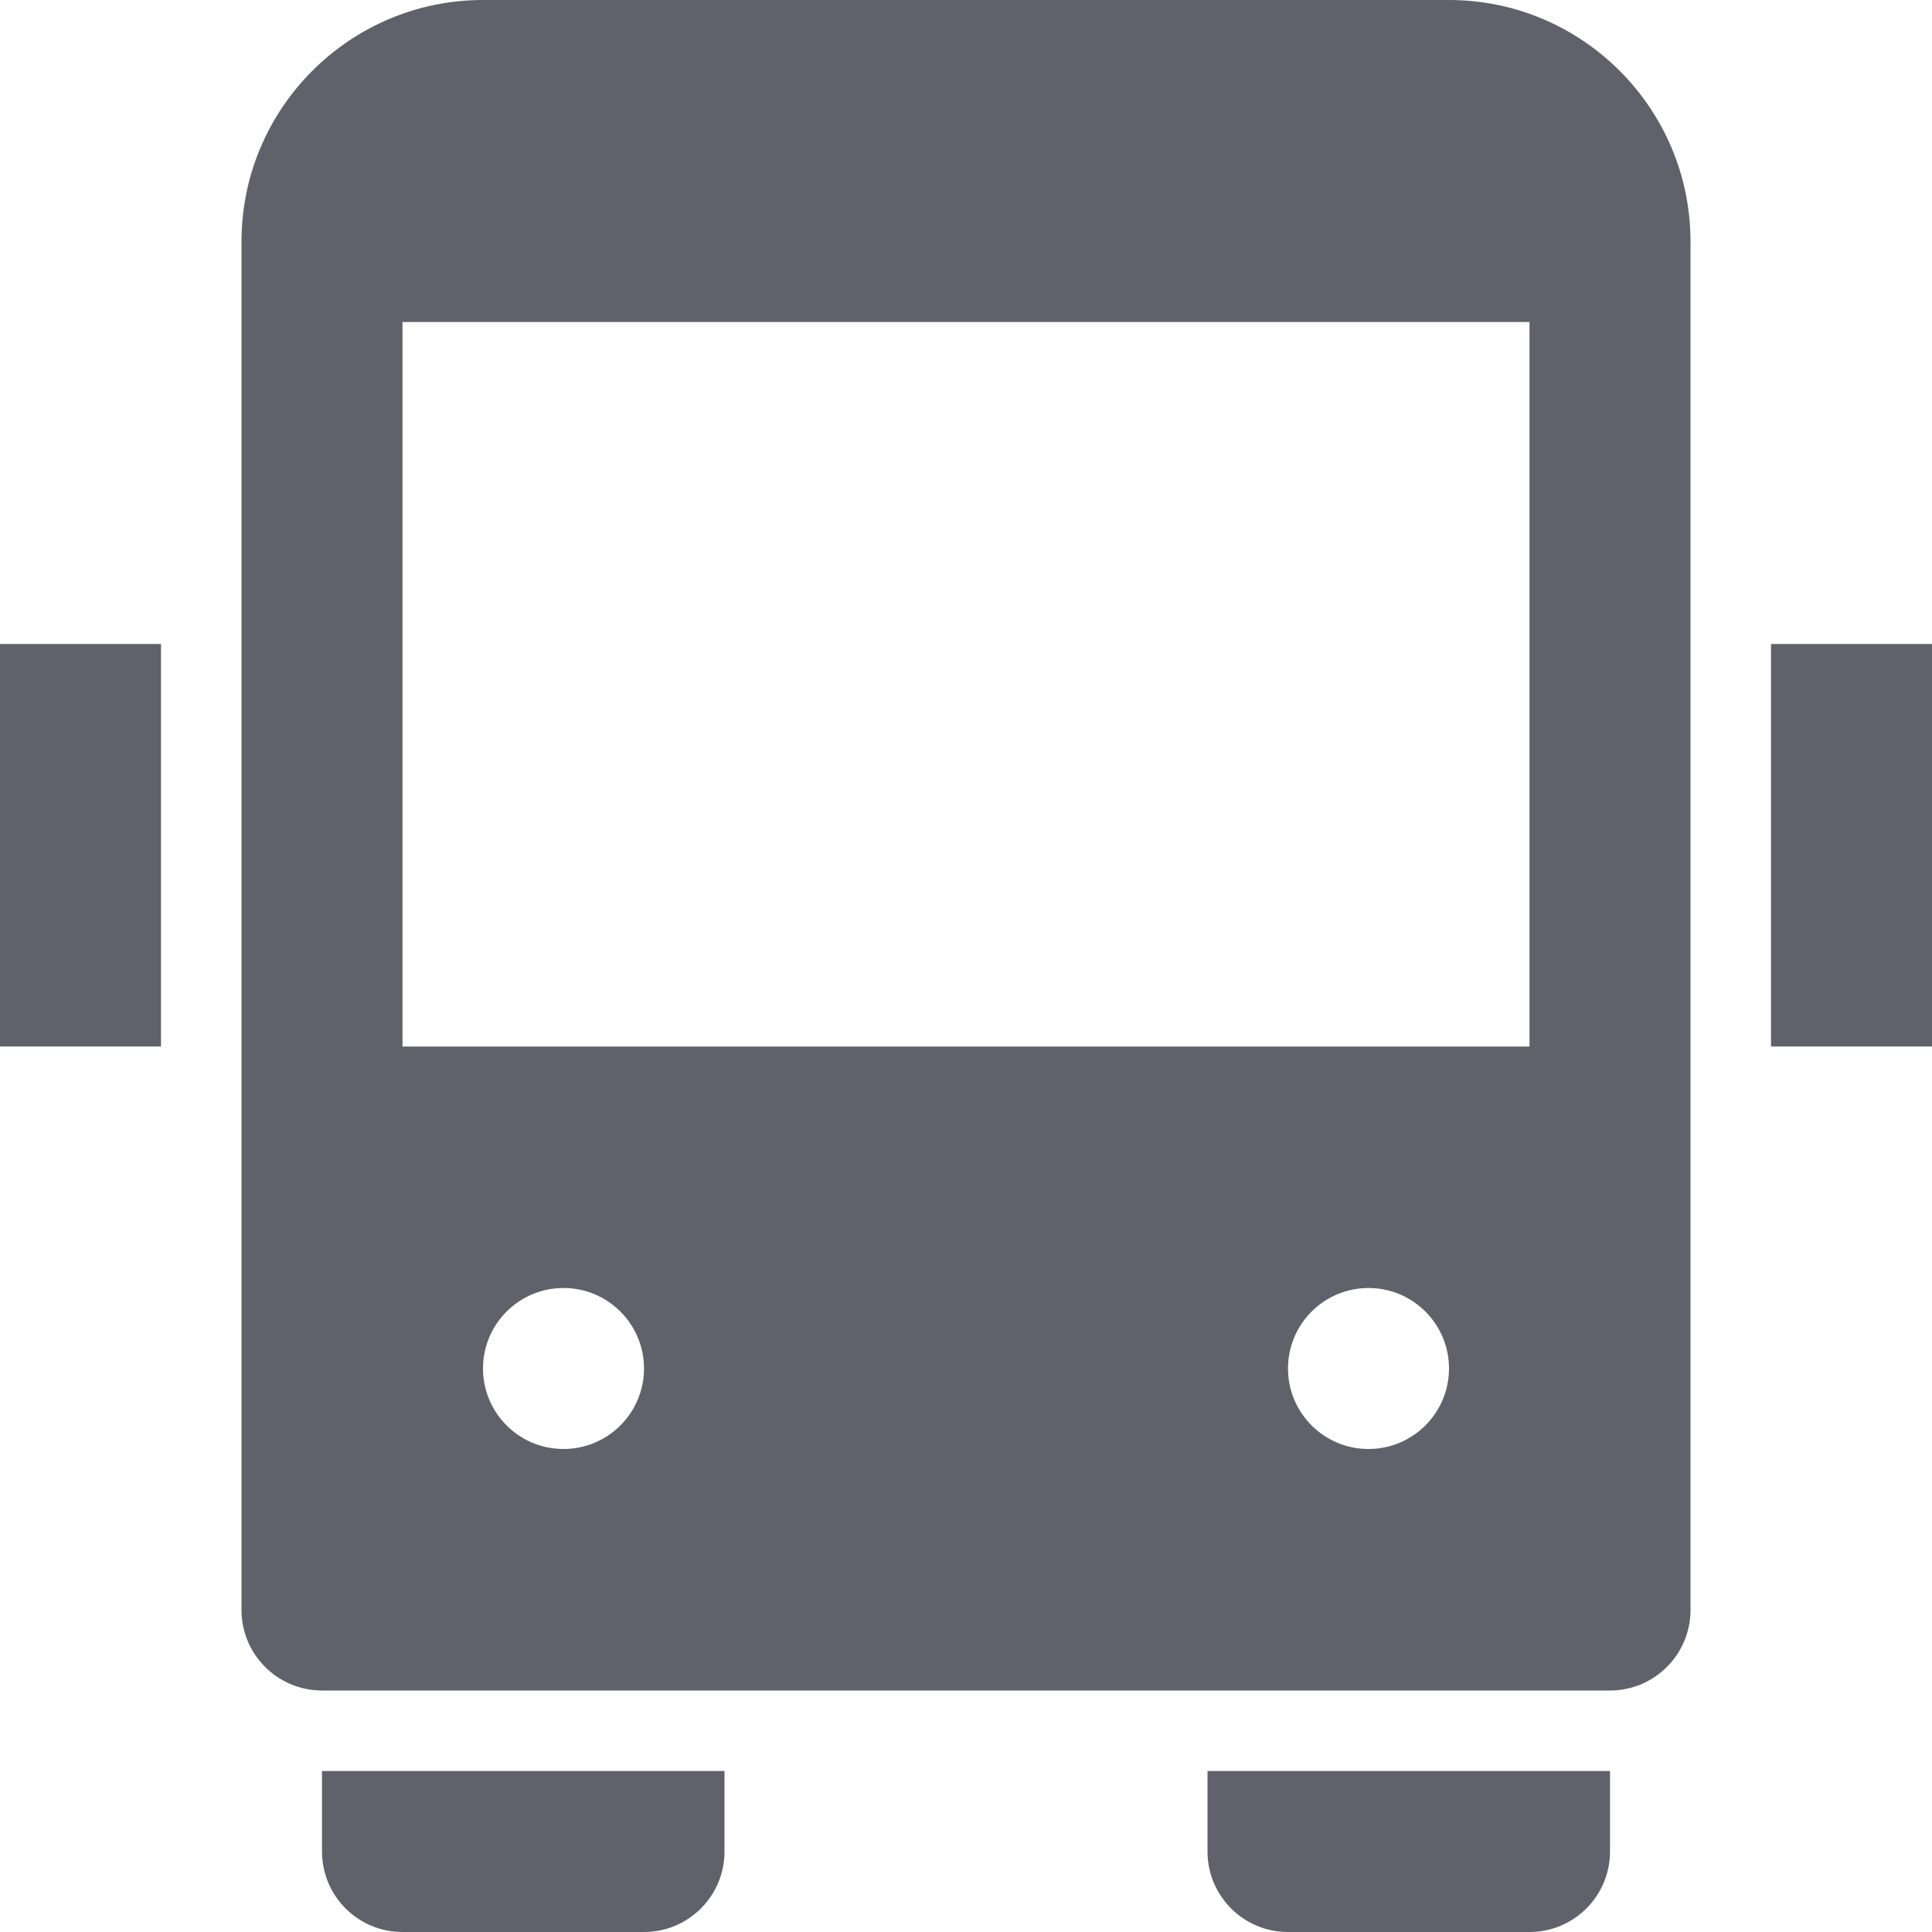 <svg xmlns="http://www.w3.org/2000/svg" height="24" width="24" viewBox="0 0 24 24"><path data-color="color-2" fill="#61616b" d="M4,22v1c0,0.552,0.447,1,1,1h3c0.553,0,1-0.448,1-1v-1H4z"></path> <path data-color="color-2" fill="#61616b" d="M15,22v1c0,0.552,0.447,1,1,1h3c0.553,0,1-0.448,1-1v-1H15z"></path> <rect y="8" fill="#61616b" width="2" height="5"></rect> <rect x="22" y="8" fill="#61616b" width="2" height="5"></rect> <path fill="#61616b" d="M18,0H6C4.346,0,3,1.346,3,3v17c0,0.552,0.448,1,1,1h16c0.552,0,1-0.448,1-1V3C21,1.346,19.654,0,18,0z M7,18c-0.552,0-1-0.448-1-1c0-0.552,0.448-1,1-1s1,0.448,1,1C8,17.552,7.552,18,7,18z M17,18c-0.552,0-1-0.448-1-1 c0-0.552,0.448-1,1-1s1,0.448,1,1C18,17.552,17.552,18,17,18z M19,13H5V4h14V13z"></path></svg>